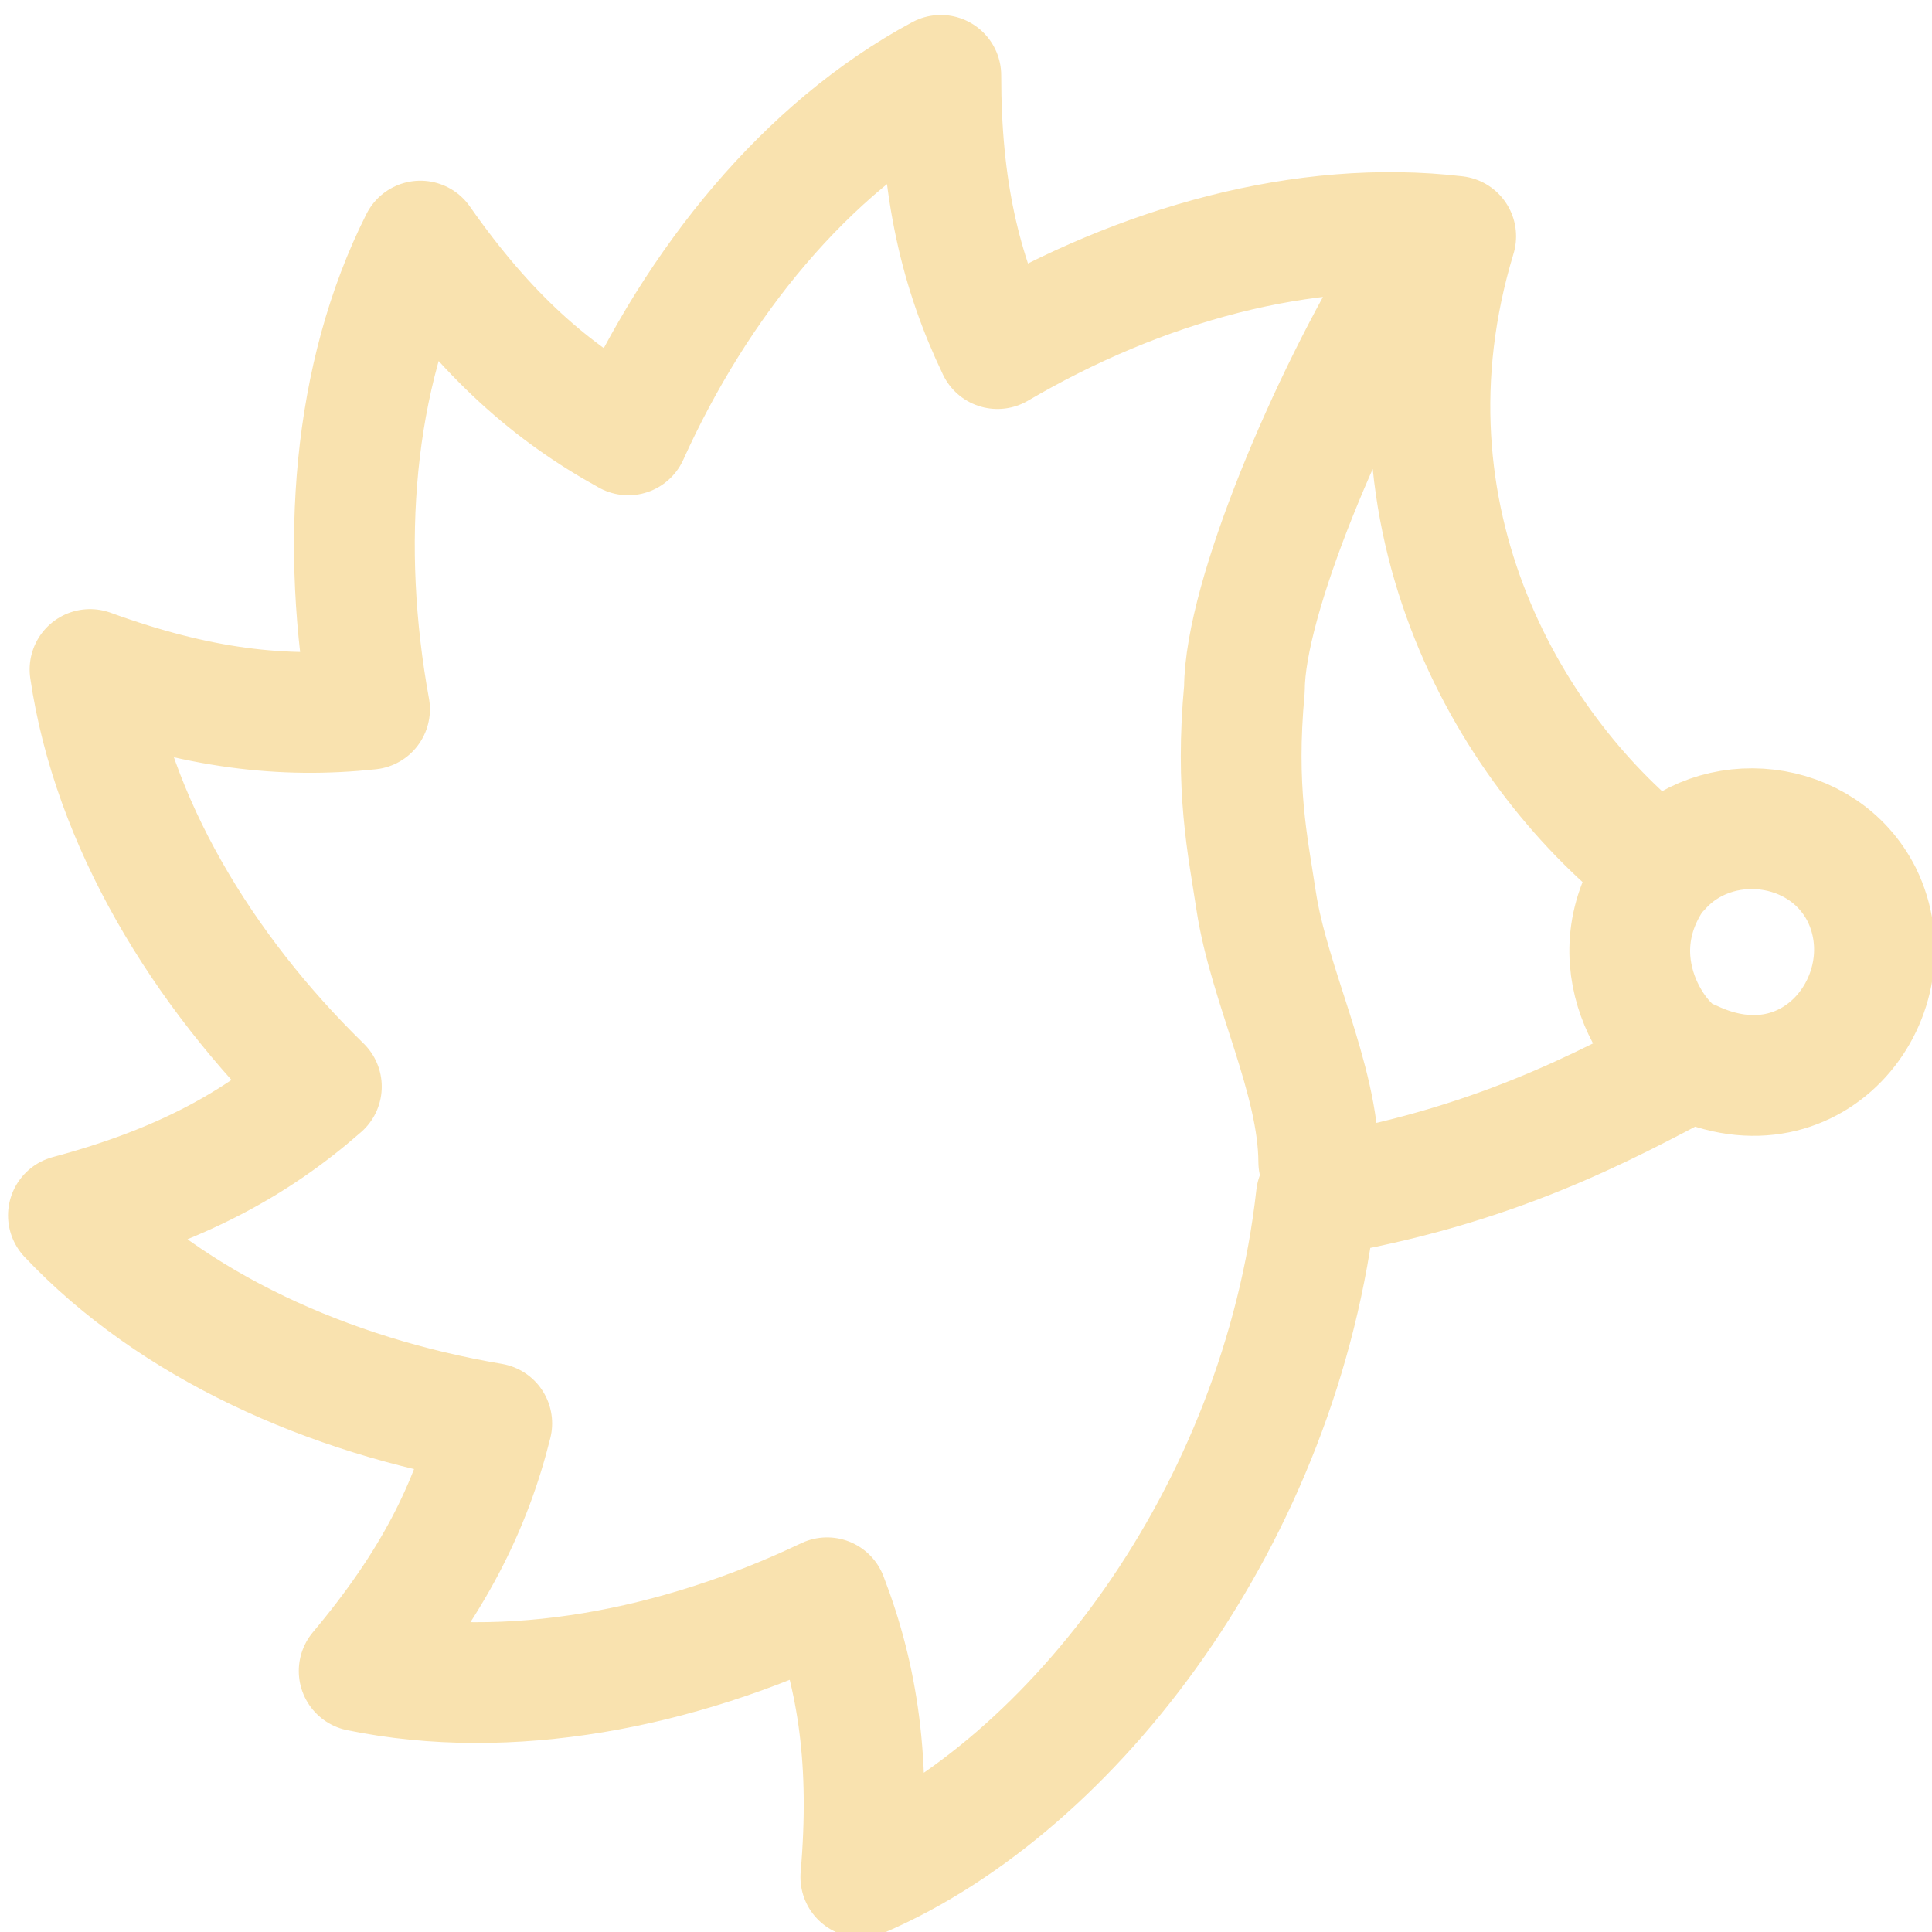 <svg xmlns="http://www.w3.org/2000/svg" width="32" height="32">
<style>:root {--ctp-rosewater: #f5e0dc;--ctp-flamingo: #f2cdcd;--ctp-pink: #f5c2e7;--ctp-mauve: #cba6f7;--ctp-red: #f38ba8;--ctp-maroon: #eba0ac;--ctp-peach: #fab387;--ctp-yellow: #f9e2af;--ctp-green: #a6e3a1;--ctp-teal: #94e2d5;--ctp-sky: #89dceb;--ctp-sapphire: #74c7ec;--ctp-blue: #89b4fa;--ctp-lavender: #b4befe;--ctp-text: #cdd6f4;--ctp-overlay1: #7f849c;}</style>
    <path fill="none" stroke="#f9e2af" stroke-linecap="round" stroke-linejoin="round" stroke-width="2" d="M30.836 14.818c-.644-1.276-2.426-1.454-3.335-.429-2.441-1.87-4.808-5.799-3.39-10.475-2.504-.295-5.222.47-7.59 1.86-.612-1.277-.938-2.642-.938-4.526-2.238 1.203-4.038 3.434-5.177 5.955-1.271-.699-2.341-1.636-3.443-3.21-1.13 2.242-1.333 5.064-.842 7.754-1.43.152-2.838-.006-4.63-.658.367 2.514 1.85 4.973 3.832 6.909-1.088.954-2.335 1.636-4.19 2.133 1.725 1.83 4.311 2.988 7.012 3.445-.346 1.387-.976 2.648-2.196 4.101 2.475.51 5.27-.03 7.75-1.213.515 1.337.722 2.734.559 4.626 3.519-1.516 6.958-5.996 7.545-11.271 2.925-.489 4.738-1.475 6.21-2.255 2.06.977 3.617-1.129 2.823-2.746zm-8.993 4.425c-.007-1.387-.825-2.919-1.038-4.329-.139-.917-.347-1.848-.193-3.507.005-1.5 1.405-4.795 2.661-6.846m4.175 9.868c-1.078 1.476.032 2.98.563 3.143"/>
</svg>
